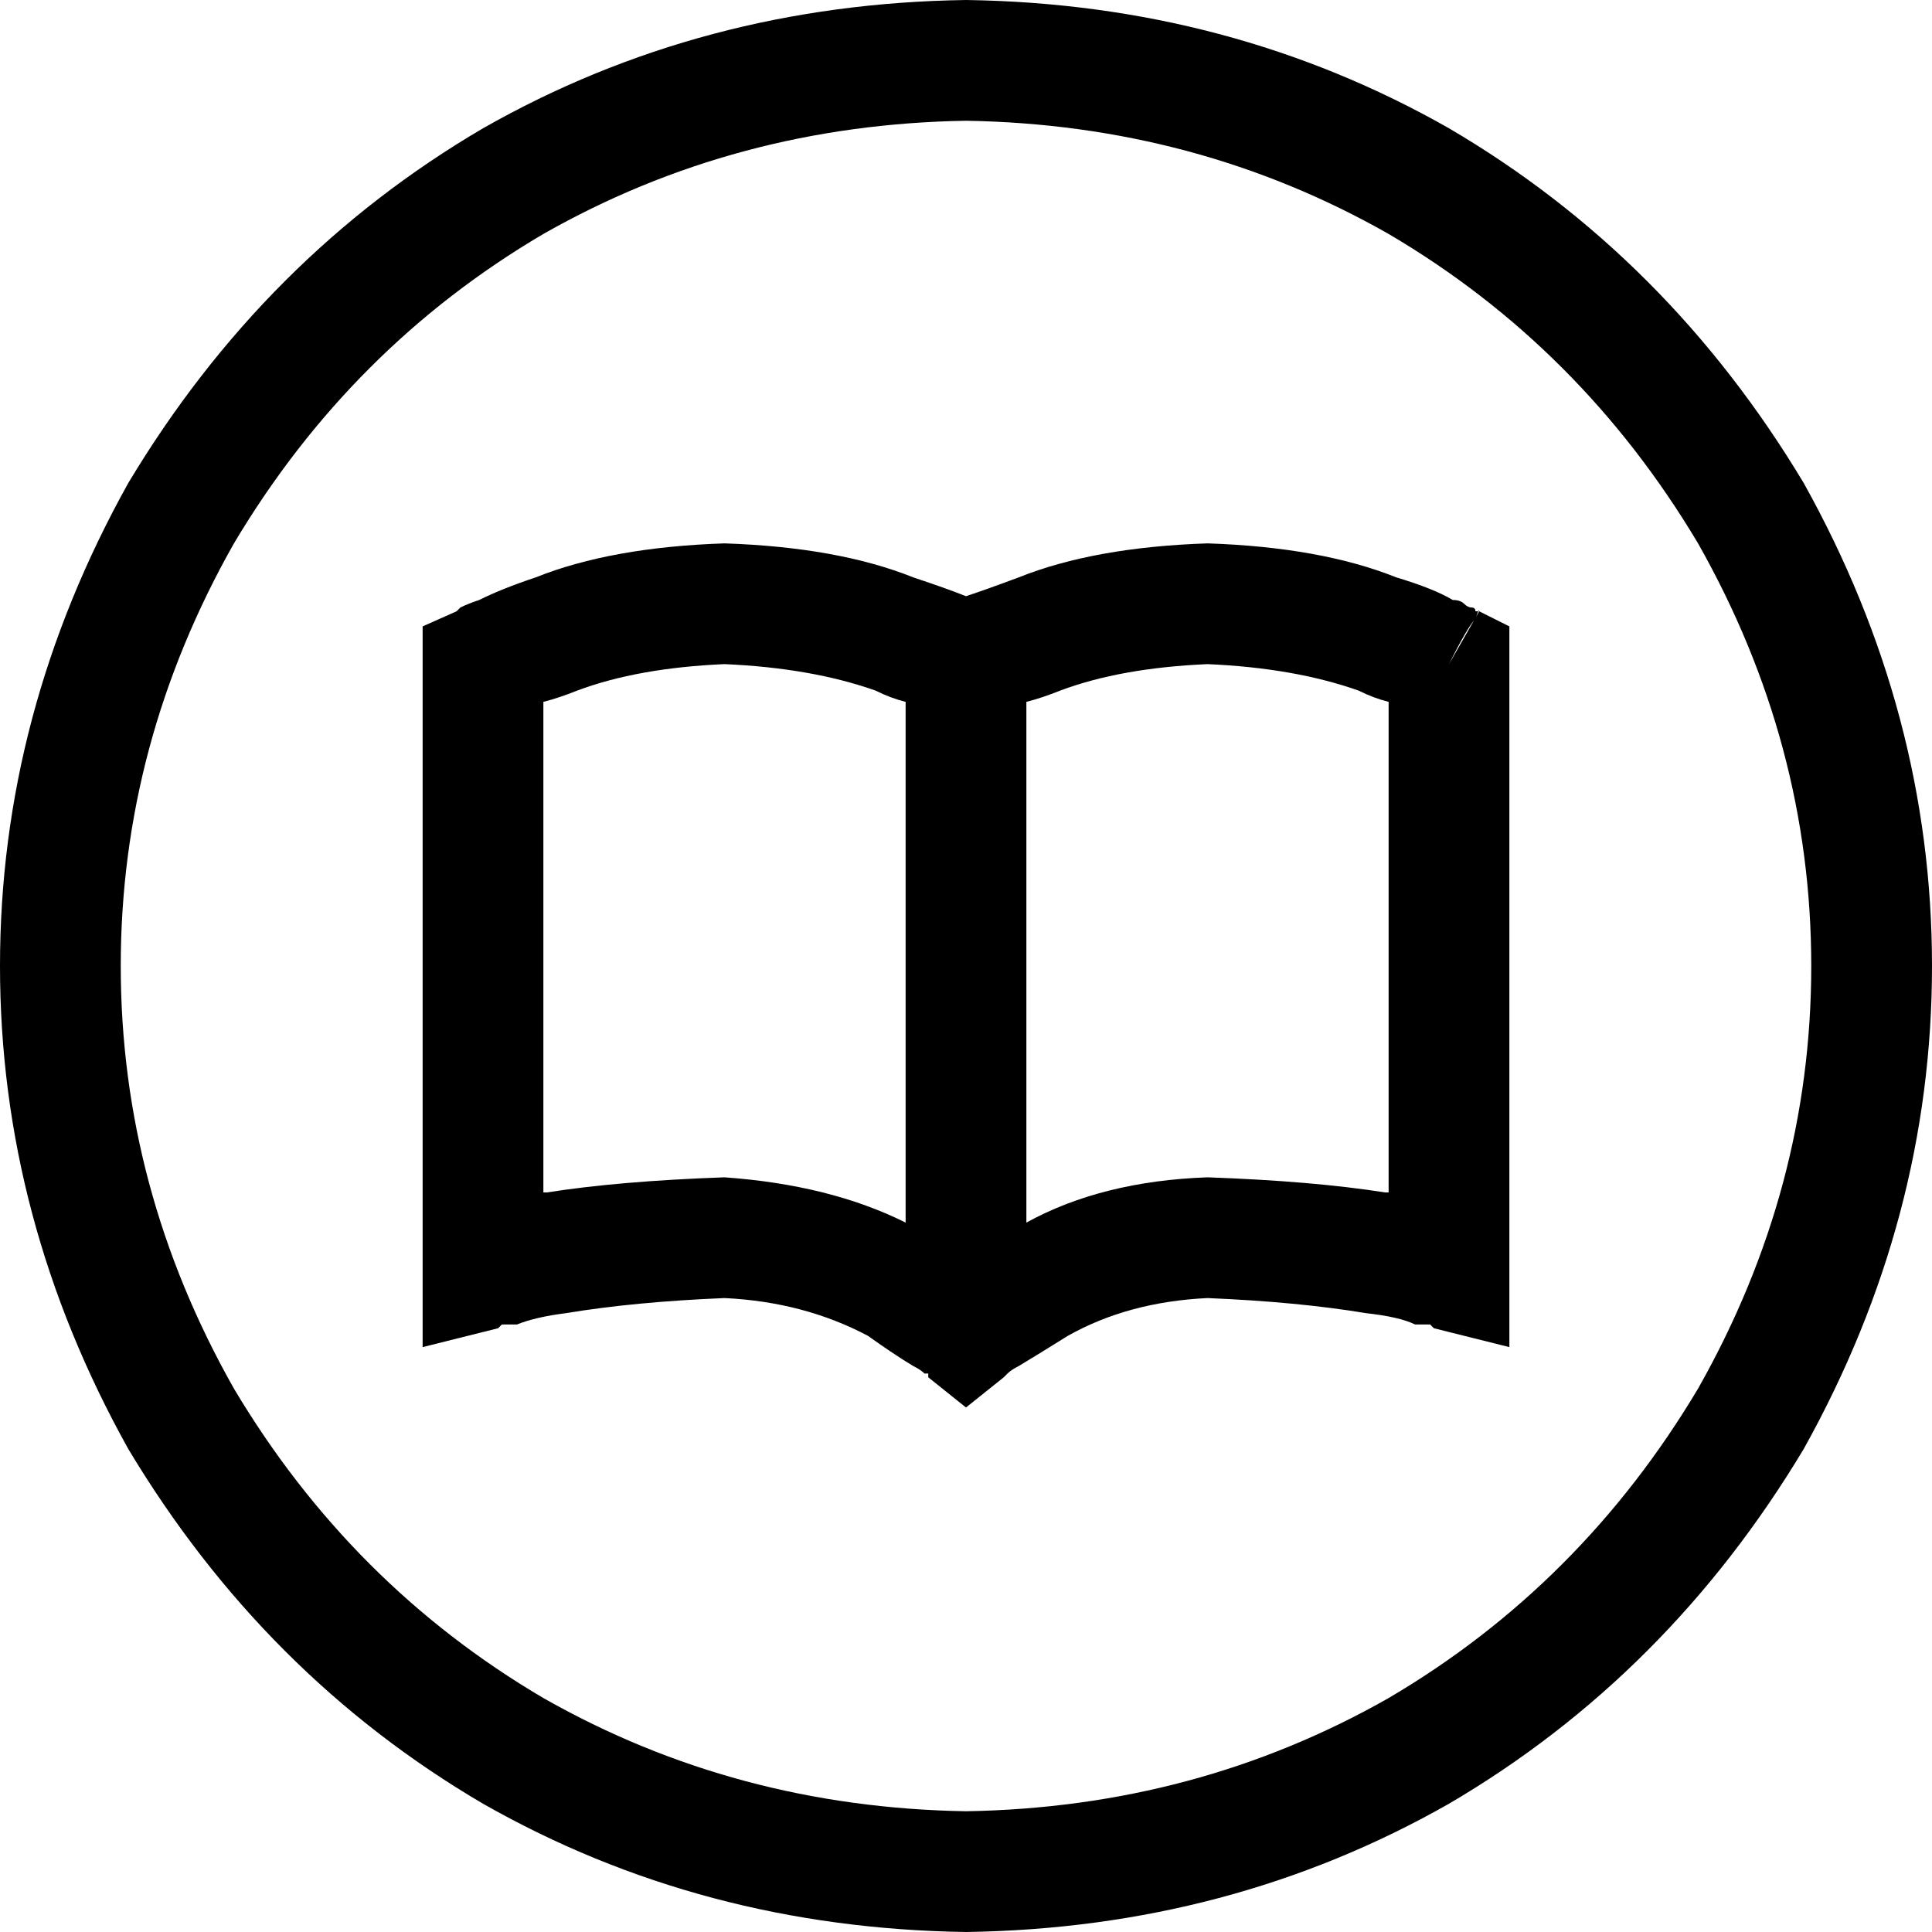 <svg xmlns="http://www.w3.org/2000/svg" viewBox="0 0 512 512">
  <path d="M 256 32 Q 317 33 368 62 L 368 62 L 368 62 Q 419 92 450 144 Q 480 197 480 256 Q 480 315 450 368 Q 419 420 368 450 Q 317 479 256 480 Q 195 479 144 450 Q 93 420 62 368 Q 32 315 32 256 Q 32 197 62 144 Q 93 92 144 62 Q 195 33 256 32 L 256 32 Z M 256 512 Q 326 511 384 478 L 384 478 L 384 478 Q 442 444 478 384 Q 512 323 512 256 Q 512 189 478 128 Q 442 68 384 34 Q 326 1 256 0 Q 186 1 128 34 Q 70 68 34 128 Q 0 189 0 256 Q 0 323 34 384 Q 70 444 128 478 Q 186 511 256 512 L 256 512 Z M 153 183 Q 169 177 192 176 Q 215 177 232 183 Q 236 185 240 186 L 240 324 L 240 324 Q 220 314 192 312 Q 164 313 145 316 L 144 316 L 144 316 L 144 186 L 144 186 Q 148 185 153 183 L 153 183 Z M 132 352 Q 132 352 132 352 L 132 352 L 132 352 Q 132 352 132 352 Q 132 352 132 352 Q 132 352 132 352 Q 132 352 132 352 Q 132 352 132 352 L 132 352 L 132 352 L 133 351 L 133 351 Q 133 351 133 351 Q 134 351 137 351 Q 142 349 150 348 Q 168 345 192 344 Q 213 345 230 354 Q 237 359 242 362 Q 244 363 245 364 Q 245 364 245 364 Q 246 364 246 364 Q 246 365 246 365 L 246 365 L 246 365 Q 246 365 246 365 Q 246 365 246 365 Q 246 365 246 365 Q 246 365 246 365 L 256 373 L 256 373 L 266 365 L 266 365 Q 266 365 266 365 Q 266 365 266 365 Q 266 365 266 365 Q 266 365 266 365 Q 266 365 266 365 Q 266 365 266 365 L 266 365 L 266 365 Q 266 365 267 364 Q 267 364 267 364 Q 267 364 267 364 Q 268 363 270 362 Q 275 359 283 354 Q 299 345 320 344 Q 344 345 362 348 Q 371 349 375 351 Q 377 351 378 351 Q 379 351 379 351 L 380 352 L 380 352 L 380 352 L 380 352 Q 380 352 380 352 Q 380 352 380 352 Q 380 352 380 352 Q 380 352 380 352 Q 380 352 380 352 Q 380 352 380 352 Q 380 352 380 352 Q 380 352 380 352 Q 380 352 380 352 Q 380 352 380 352 L 400 357 L 400 357 L 400 336 L 400 336 L 400 176 L 400 176 L 400 166 L 400 166 L 392 162 L 392 162 L 384 176 L 384 176 Q 389 166 391 164 Q 392 161 392 162 Q 392 162 392 162 Q 392 162 392 162 Q 392 162 392 162 Q 392 162 392 162 Q 392 162 392 162 Q 392 162 392 162 L 391 162 L 391 162 L 391 162 L 391 162 Q 391 161 390 161 Q 389 161 388 160 Q 387 159 385 159 Q 380 156 370 153 Q 350 145 320 144 Q 290 145 270 153 Q 262 156 256 158 Q 251 156 242 153 Q 222 145 192 144 Q 162 145 142 153 Q 133 156 127 159 Q 124 160 122 161 Q 122 161 121 162 L 121 162 L 121 162 L 121 162 L 121 162 Q 121 162 121 162 Q 121 162 121 162 Q 121 162 121 162 Q 121 162 121 162 Q 121 162 121 162 Q 121 162 121 162 L 128 176 L 128 176 L 121 162 L 121 162 L 112 166 L 112 166 L 112 176 L 112 176 L 112 336 L 112 336 L 112 357 L 112 357 L 132 352 L 132 352 Q 132 352 132 352 Q 132 352 132 352 Q 132 352 132 352 Q 132 352 132 352 L 132 352 Z M 320 312 Q 292 313 272 324 L 272 186 L 272 186 Q 276 185 281 183 Q 297 177 320 176 Q 343 177 360 183 Q 364 185 368 186 L 368 316 L 368 316 L 367 316 L 367 316 Q 348 313 320 312 L 320 312 Z" />
</svg>